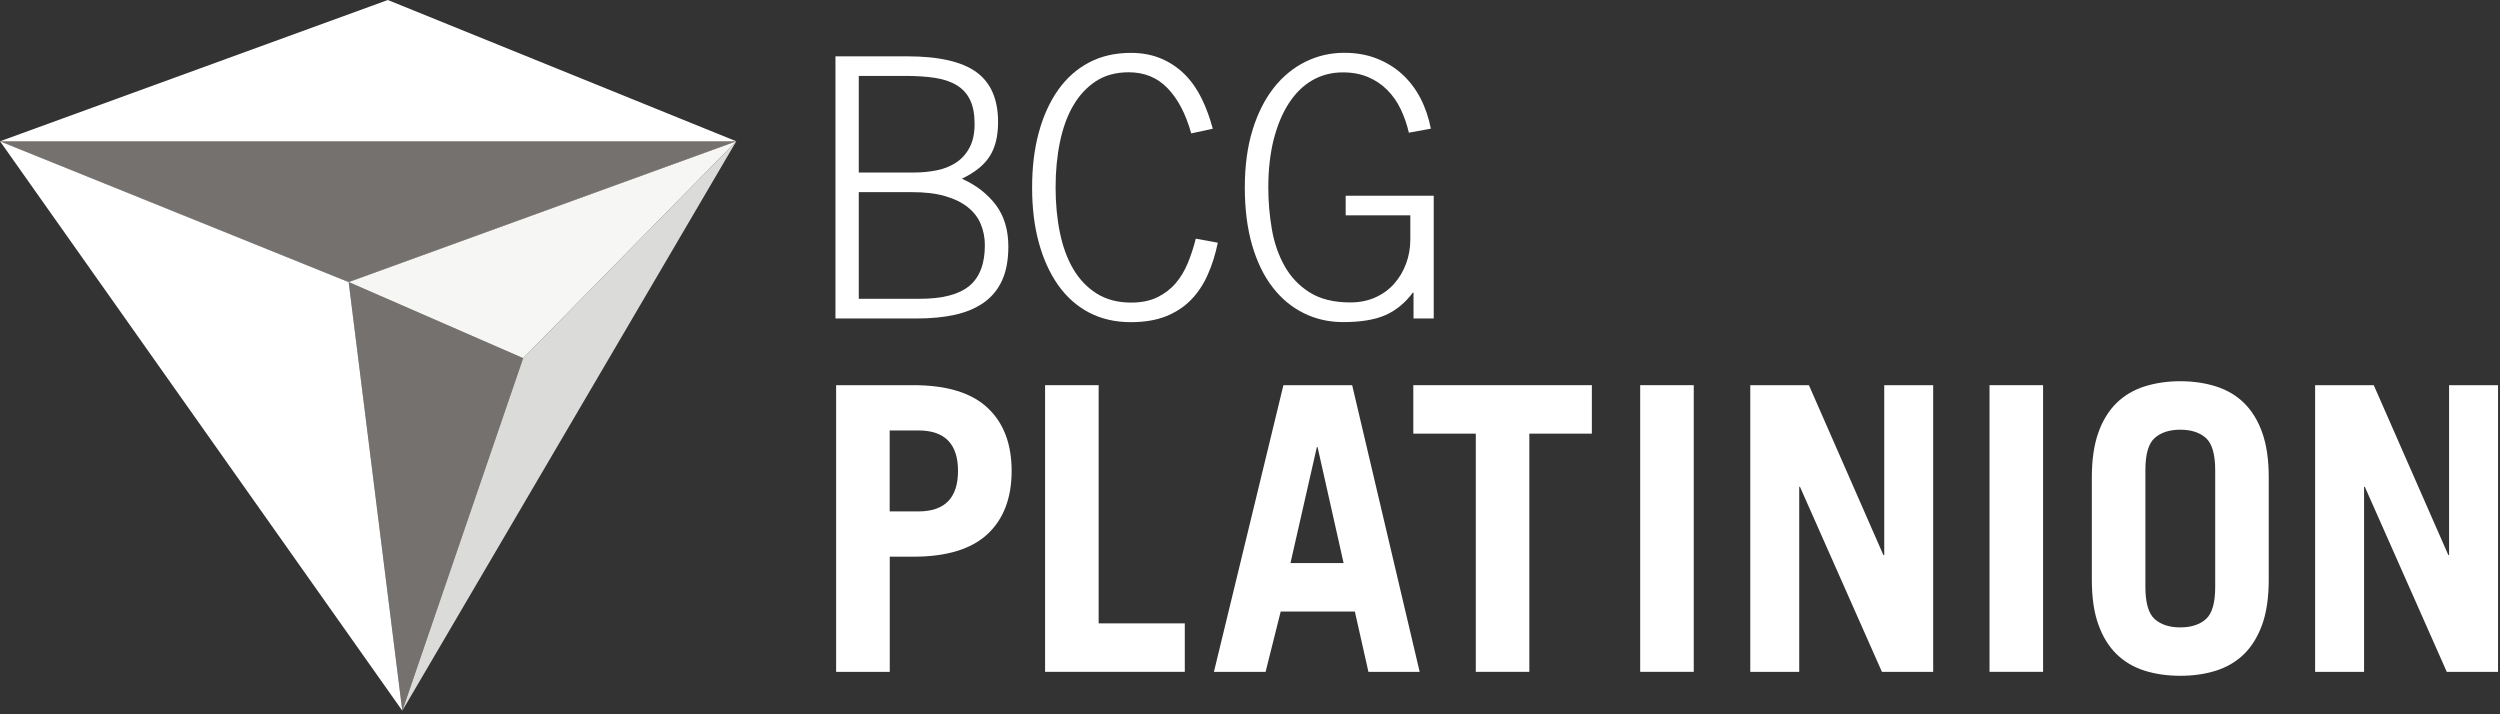 <svg
            width="147"
            height="42"
            viewBox="0 0 147 42"
            fill="none"
            xmlns="http://www.w3.org/2000/svg"
        >
            <rect x="0" y="0" width="147" height="42" fill="#333333" stroke="none"/>
            <g clip-path="url(#clip0_1252_20952)">
                <path
                    d="M49.125 3.312H53.341C55.205 3.312 56.562 3.624 57.412 4.241C58.262 4.858 58.687 5.841 58.687 7.175C58.687 8.014 58.518 8.691 58.185 9.204C57.852 9.718 57.306 10.152 56.557 10.508C57.393 10.879 58.054 11.392 58.552 12.044C59.044 12.701 59.291 13.516 59.291 14.498C59.291 15.294 59.165 15.965 58.914 16.504C58.663 17.047 58.301 17.477 57.828 17.807C57.354 18.133 56.789 18.37 56.128 18.514C55.466 18.657 54.732 18.726 53.925 18.726H49.125V3.317V3.312ZM50.501 10.143H53.781C54.225 10.143 54.659 10.098 55.084 10.014C55.509 9.93 55.886 9.777 56.21 9.565C56.538 9.352 56.804 9.061 57.002 8.691C57.205 8.32 57.306 7.851 57.306 7.283C57.306 6.715 57.219 6.246 57.045 5.886C56.871 5.52 56.615 5.234 56.272 5.021C55.929 4.809 55.505 4.661 54.998 4.582C54.49 4.503 53.896 4.463 53.211 4.463H50.496V10.143H50.501ZM50.501 17.57H54.07C55.408 17.57 56.379 17.319 56.992 16.815C57.605 16.311 57.91 15.511 57.91 14.415C57.91 13.975 57.828 13.56 57.668 13.175C57.509 12.79 57.253 12.459 56.905 12.182C56.557 11.906 56.113 11.688 55.567 11.53C55.026 11.372 54.379 11.298 53.626 11.298H50.496V17.575L50.501 17.57Z"
                    fill="white"
                />
                <path
                    d="M70.042 7.836C69.723 6.695 69.26 5.816 68.656 5.189C68.052 4.561 67.289 4.25 66.372 4.25C65.618 4.25 64.976 4.423 64.44 4.774C63.904 5.124 63.459 5.603 63.102 6.216C62.745 6.828 62.489 7.549 62.32 8.374C62.151 9.199 62.069 10.083 62.069 11.021C62.069 11.959 62.151 12.843 62.32 13.668C62.489 14.493 62.75 15.214 63.112 15.826C63.474 16.439 63.938 16.918 64.498 17.268C65.063 17.619 65.734 17.792 66.512 17.792C67.111 17.792 67.623 17.688 68.047 17.481C68.472 17.273 68.83 17.002 69.124 16.661C69.419 16.32 69.656 15.92 69.844 15.466C70.032 15.011 70.187 14.532 70.312 14.034L71.607 14.271C71.467 14.952 71.269 15.584 71.013 16.157C70.757 16.735 70.424 17.229 70.023 17.639C69.617 18.054 69.129 18.37 68.55 18.602C67.97 18.829 67.284 18.943 66.492 18.943C65.575 18.943 64.759 18.755 64.039 18.38C63.324 18.004 62.716 17.466 62.223 16.77C61.731 16.073 61.349 15.239 61.084 14.271C60.818 13.303 60.688 12.221 60.688 11.026C60.688 9.831 60.818 8.749 61.084 7.781C61.349 6.813 61.726 5.984 62.223 5.282C62.716 4.586 63.324 4.048 64.039 3.672C64.754 3.297 65.575 3.109 66.492 3.109C67.159 3.109 67.758 3.223 68.289 3.45C68.82 3.677 69.279 3.993 69.675 4.388C70.071 4.788 70.399 5.263 70.665 5.806C70.931 6.354 71.143 6.942 71.312 7.569L70.037 7.846L70.042 7.836Z"
                    fill="white"
                />
                <path
                    d="M82.84 7.797C82.728 7.313 82.569 6.854 82.361 6.419C82.154 5.985 81.888 5.609 81.569 5.288C81.251 4.967 80.874 4.715 80.444 4.533C80.014 4.35 79.517 4.256 78.962 4.256C78.295 4.256 77.691 4.414 77.155 4.725C76.619 5.036 76.16 5.491 75.779 6.079C75.397 6.671 75.103 7.382 74.89 8.212C74.683 9.047 74.576 9.98 74.576 11.017C74.576 11.842 74.644 12.662 74.784 13.472C74.924 14.282 75.175 15.008 75.538 15.65C75.9 16.292 76.388 16.805 77.01 17.195C77.629 17.585 78.425 17.783 79.401 17.783C79.932 17.783 80.415 17.689 80.85 17.497C81.289 17.304 81.661 17.037 81.965 16.697C82.27 16.356 82.506 15.961 82.675 15.511C82.844 15.062 82.927 14.583 82.927 14.069V12.662H79.126V11.511H84.303V18.726H83.115V17.21H83.071C82.627 17.808 82.091 18.247 81.473 18.524C80.855 18.8 80.024 18.939 78.981 18.939C78.145 18.939 77.373 18.766 76.663 18.415C75.953 18.065 75.34 17.556 74.828 16.889C74.311 16.223 73.91 15.393 73.625 14.415C73.34 13.432 73.195 12.301 73.195 11.022C73.195 9.743 73.35 8.612 73.654 7.629C73.958 6.646 74.379 5.822 74.905 5.155C75.431 4.488 76.054 3.98 76.764 3.629C77.474 3.278 78.232 3.105 79.039 3.105C79.734 3.105 80.367 3.214 80.937 3.436C81.507 3.659 82.009 3.965 82.439 4.355C82.868 4.745 83.226 5.214 83.516 5.762C83.801 6.311 84.008 6.913 84.134 7.565L82.84 7.802V7.797Z"
                    fill="white"
                />
                <path
                    d="M49.164 39.504V22.648H53.709C55.655 22.648 57.108 23.088 58.055 23.967C59.006 24.846 59.484 26.091 59.484 27.691C59.484 29.291 59.006 30.535 58.055 31.415C57.103 32.294 55.655 32.733 53.709 32.733H52.318V39.504H49.169H49.164ZM52.313 30.071H54.003C55.553 30.071 56.331 29.276 56.331 27.691C56.331 26.105 55.553 25.31 54.003 25.31H52.313V30.071Z"
                    fill="white"
                />
                <path
                    d="M61.451 39.504V22.648H64.6V36.654H69.666V39.504H61.451Z"
                    fill="white"
                />
                <path
                    d="M71.379 39.504L75.465 22.648H79.507L83.476 39.504H80.463L79.666 35.958H75.305L74.417 39.504H71.379ZM75.875 33.108H79.004L77.474 26.293H77.43L75.88 33.108H75.875Z"
                    fill="white"
                />
                <path
                    d="M93.601 22.648V25.498H89.925V39.504H86.777V25.498H83.102V22.648H93.601Z"
                    fill="white"
                />
                <path d="M99.592 22.648H96.443V39.504H99.592V22.648Z" fill="white" />
                <path
                    d="M102.916 39.504V22.648H106.364L110.744 32.639H110.793V22.648H113.671V39.504H110.657L105.838 28.624H105.794V39.504H102.916Z"
                    fill="white"
                />
                <path d="M120.133 22.648H116.984V39.504H120.133V22.648Z" fill="white" />
                <path
                    d="M123 28.066C123 27.024 123.13 26.145 123.386 25.429C123.642 24.712 124.005 24.135 124.458 23.69C124.917 23.246 125.463 22.925 126.1 22.722C126.743 22.52 127.438 22.416 128.201 22.416C128.964 22.416 129.665 22.52 130.302 22.722C130.939 22.925 131.49 23.246 131.944 23.69C132.398 24.135 132.76 24.712 133.016 25.429C133.272 26.145 133.402 27.024 133.402 28.066V34.091C133.402 35.133 133.272 36.012 133.016 36.728C132.755 37.444 132.398 38.022 131.944 38.467C131.485 38.911 130.939 39.232 130.302 39.435C129.665 39.637 128.964 39.736 128.201 39.736C127.438 39.736 126.743 39.637 126.1 39.435C125.463 39.232 124.912 38.911 124.458 38.467C124 38.022 123.642 37.444 123.386 36.728C123.126 36.012 123 35.133 123 34.091V28.066ZM126.149 34.511C126.149 35.444 126.332 36.076 126.694 36.402C127.061 36.728 127.564 36.891 128.201 36.891C128.839 36.891 129.341 36.728 129.708 36.402C130.075 36.076 130.254 35.444 130.254 34.511V27.646C130.254 26.713 130.07 26.081 129.708 25.755C129.341 25.429 128.839 25.266 128.201 25.266C127.564 25.266 127.061 25.429 126.694 25.755C126.327 26.081 126.149 26.713 126.149 27.646V34.511Z"
                    fill="white"
                />
                <path
                    d="M136.129 39.504V22.648H139.577L143.962 32.639H144.006V22.648H146.884V39.504H143.87L139.051 28.624H139.007V39.504H136.129Z"
                    fill="white"
                />
                <path
                    d="M23.657 41.786L20.504 16.584L30.762 21.058L23.657 41.786Z"
                    fill="#74716E"
                />
                <path
                    d="M23.654 41.787L20.501 16.585L0 8.303L23.654 41.787Z"
                    fill="white"
                />
                <path
                    d="M43.294 8.307L30.762 21.058L23.658 41.786L43.294 8.307Z"
                    fill="#DBDBDA"
                />
                <path
                    d="M20.504 16.584L43.294 8.307L30.762 21.058L20.504 16.584Z"
                    fill="#F6F6F5"
                />
                <path
                    d="M20.501 16.584L0 8.307L22.804 0L43.29 8.307L20.501 16.584Z"
                    fill="white"
                />
                <path d="M0 8.307H43.29L20.501 16.584L0 8.307Z" fill="#74716E" />
            </g>
            <defs>
                <clipPath id="clip0_1252_20952">
                    <rect width="146.884" height="41.967" fill="white" />
                </clipPath>
            </defs>
        </svg>